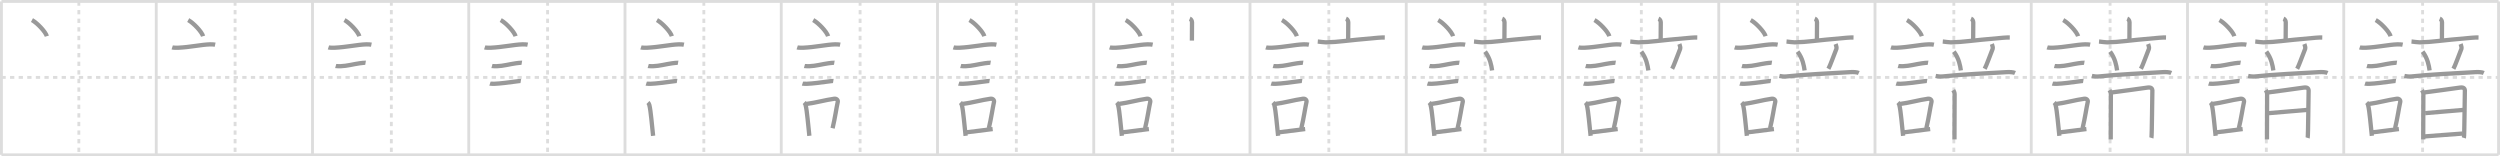 <svg width="1744px" height="109px" viewBox="0 0 1744 109" xmlns="http://www.w3.org/2000/svg" xmlns:xlink="http://www.w3.org/1999/xlink" xml:space="preserve" version="1.1" baseProfile="full">
<line x1="1" y1="1" x2="1743" y2="1" style="stroke:#ddd;stroke-width:2"></line>
<line x1="1" y1="1" x2="1" y2="108" style="stroke:#ddd;stroke-width:2"></line>
<line x1="1" y1="108" x2="1743" y2="108" style="stroke:#ddd;stroke-width:2"></line>
<line x1="1743" y1="1" x2="1743" y2="108" style="stroke:#ddd;stroke-width:2"></line>
<line x1="109" y1="1" x2="109" y2="108" style="stroke:#ddd;stroke-width:2"></line>
<line x1="218" y1="1" x2="218" y2="108" style="stroke:#ddd;stroke-width:2"></line>
<line x1="327" y1="1" x2="327" y2="108" style="stroke:#ddd;stroke-width:2"></line>
<line x1="436" y1="1" x2="436" y2="108" style="stroke:#ddd;stroke-width:2"></line>
<line x1="545" y1="1" x2="545" y2="108" style="stroke:#ddd;stroke-width:2"></line>
<line x1="654" y1="1" x2="654" y2="108" style="stroke:#ddd;stroke-width:2"></line>
<line x1="763" y1="1" x2="763" y2="108" style="stroke:#ddd;stroke-width:2"></line>
<line x1="872" y1="1" x2="872" y2="108" style="stroke:#ddd;stroke-width:2"></line>
<line x1="981" y1="1" x2="981" y2="108" style="stroke:#ddd;stroke-width:2"></line>
<line x1="1090" y1="1" x2="1090" y2="108" style="stroke:#ddd;stroke-width:2"></line>
<line x1="1199" y1="1" x2="1199" y2="108" style="stroke:#ddd;stroke-width:2"></line>
<line x1="1308" y1="1" x2="1308" y2="108" style="stroke:#ddd;stroke-width:2"></line>
<line x1="1417" y1="1" x2="1417" y2="108" style="stroke:#ddd;stroke-width:2"></line>
<line x1="1526" y1="1" x2="1526" y2="108" style="stroke:#ddd;stroke-width:2"></line>
<line x1="1635" y1="1" x2="1635" y2="108" style="stroke:#ddd;stroke-width:2"></line>
<line x1="1" y1="54" x2="1743" y2="54" style="stroke:#ddd;stroke-width:2;stroke-dasharray:3 3"></line>
<line x1="55" y1="1" x2="55" y2="108" style="stroke:#ddd;stroke-width:2;stroke-dasharray:3 3"></line>
<line x1="164" y1="1" x2="164" y2="108" style="stroke:#ddd;stroke-width:2;stroke-dasharray:3 3"></line>
<line x1="273" y1="1" x2="273" y2="108" style="stroke:#ddd;stroke-width:2;stroke-dasharray:3 3"></line>
<line x1="382" y1="1" x2="382" y2="108" style="stroke:#ddd;stroke-width:2;stroke-dasharray:3 3"></line>
<line x1="491" y1="1" x2="491" y2="108" style="stroke:#ddd;stroke-width:2;stroke-dasharray:3 3"></line>
<line x1="600" y1="1" x2="600" y2="108" style="stroke:#ddd;stroke-width:2;stroke-dasharray:3 3"></line>
<line x1="709" y1="1" x2="709" y2="108" style="stroke:#ddd;stroke-width:2;stroke-dasharray:3 3"></line>
<line x1="818" y1="1" x2="818" y2="108" style="stroke:#ddd;stroke-width:2;stroke-dasharray:3 3"></line>
<line x1="927" y1="1" x2="927" y2="108" style="stroke:#ddd;stroke-width:2;stroke-dasharray:3 3"></line>
<line x1="1036" y1="1" x2="1036" y2="108" style="stroke:#ddd;stroke-width:2;stroke-dasharray:3 3"></line>
<line x1="1145" y1="1" x2="1145" y2="108" style="stroke:#ddd;stroke-width:2;stroke-dasharray:3 3"></line>
<line x1="1254" y1="1" x2="1254" y2="108" style="stroke:#ddd;stroke-width:2;stroke-dasharray:3 3"></line>
<line x1="1363" y1="1" x2="1363" y2="108" style="stroke:#ddd;stroke-width:2;stroke-dasharray:3 3"></line>
<line x1="1472" y1="1" x2="1472" y2="108" style="stroke:#ddd;stroke-width:2;stroke-dasharray:3 3"></line>
<line x1="1581" y1="1" x2="1581" y2="108" style="stroke:#ddd;stroke-width:2;stroke-dasharray:3 3"></line>
<line x1="1690" y1="1" x2="1690" y2="108" style="stroke:#ddd;stroke-width:2;stroke-dasharray:3 3"></line>
<path d="M22.3,14c3.66,1.99,9.46,8.16,10.38,11.25" style="fill:none;stroke:#999;stroke-width:3"></path>

<path d="M131.3,14c3.66,1.99,9.46,8.16,10.38,11.25" style="fill:none;stroke:#999;stroke-width:3"></path>
<path d="M120.12,33.08c0.71,0.23,3.4,0.27,4.1,0.23c8.73-0.42,15.98-2.17,22.33-2.37c1.18-0.04,2.95,0.11,3.54,0.23" style="fill:none;stroke:#999;stroke-width:3"></path>

<path d="M240.3,14c3.66,1.99,9.46,8.16,10.38,11.25" style="fill:none;stroke:#999;stroke-width:3"></path>
<path d="M229.12,33.08c0.71,0.23,3.4,0.27,4.1,0.23c8.73-0.42,15.98-2.17,22.33-2.37c1.18-0.04,2.95,0.11,3.54,0.23" style="fill:none;stroke:#999;stroke-width:3"></path>
<path d="M234.18,46.06c0.43,0.12,3.04,0.13,3.47,0.12c4.44-0.14,8.86-1.43,13.34-2.05c0.7-0.1,3.68-0.44,4.04-0.38" style="fill:none;stroke:#999;stroke-width:3"></path>

<path d="M349.3,14c3.66,1.99,9.46,8.16,10.38,11.25" style="fill:none;stroke:#999;stroke-width:3"></path>
<path d="M338.12,33.08c0.71,0.23,3.4,0.27,4.1,0.23c8.73-0.42,15.98-2.17,22.33-2.37c1.18-0.04,2.95,0.11,3.54,0.23" style="fill:none;stroke:#999;stroke-width:3"></path>
<path d="M343.18,46.06c0.43,0.12,3.04,0.13,3.47,0.12c4.44-0.14,8.86-1.43,13.34-2.05c0.7-0.1,3.68-0.44,4.04-0.38" style="fill:none;stroke:#999;stroke-width:3"></path>
<path d="M341.8,58.33c0.38,0.12,2.71,0.13,3.1,0.12c3.97-0.13,10.11-0.95,14.83-1.59c0.63-0.09,3.29-0.44,3.6-0.39" style="fill:none;stroke:#999;stroke-width:3"></path>

<path d="M458.3,14c3.66,1.99,9.46,8.16,10.38,11.25" style="fill:none;stroke:#999;stroke-width:3"></path>
<path d="M447.12,33.08c0.71,0.23,3.4,0.27,4.1,0.23c8.73-0.42,15.98-2.17,22.33-2.37c1.18-0.04,2.95,0.11,3.54,0.23" style="fill:none;stroke:#999;stroke-width:3"></path>
<path d="M452.18,46.06c0.43,0.12,3.04,0.13,3.47,0.12c4.44-0.14,8.86-1.43,13.34-2.05c0.7-0.1,3.68-0.44,4.04-0.38" style="fill:none;stroke:#999;stroke-width:3"></path>
<path d="M450.8,58.33c0.38,0.12,2.71,0.13,3.1,0.12c3.97-0.13,10.11-0.95,14.83-1.59c0.63-0.09,3.29-0.44,3.6-0.39" style="fill:none;stroke:#999;stroke-width:3"></path>
<path d="M452.01,71.49c0.39,0.38,0.83,1.2,0.96,1.7c1.11,4.38,1.78,14.31,2.64,21.56" style="fill:none;stroke:#999;stroke-width:3"></path>

<path d="M567.3,14c3.66,1.99,9.46,8.16,10.38,11.25" style="fill:none;stroke:#999;stroke-width:3"></path>
<path d="M556.12,33.08c0.71,0.23,3.4,0.27,4.1,0.23c8.73-0.42,15.98-2.17,22.33-2.37c1.18-0.04,2.95,0.11,3.54,0.23" style="fill:none;stroke:#999;stroke-width:3"></path>
<path d="M561.18,46.06c0.43,0.12,3.04,0.13,3.47,0.12c4.44-0.14,8.86-1.43,13.34-2.05c0.7-0.1,3.68-0.44,4.04-0.38" style="fill:none;stroke:#999;stroke-width:3"></path>
<path d="M559.8,58.33c0.38,0.12,2.71,0.13,3.1,0.12c3.97-0.13,10.11-0.95,14.83-1.59c0.63-0.09,3.29-0.44,3.6-0.39" style="fill:none;stroke:#999;stroke-width:3"></path>
<path d="M561.01,71.49c0.39,0.38,0.83,1.2,0.96,1.7c1.11,4.38,1.78,14.31,2.64,21.56" style="fill:none;stroke:#999;stroke-width:3"></path>
<path d="M562.44,72.52c7.2-0.93,12.9-2.71,19.55-3.64c1.67-0.23,2.68,1.08,2.44,2.15c-0.99,4.42-1.86,11.07-3.62,18.43" style="fill:none;stroke:#999;stroke-width:3"></path>

<path d="M676.3,14c3.66,1.99,9.46,8.16,10.38,11.25" style="fill:none;stroke:#999;stroke-width:3"></path>
<path d="M665.12,33.08c0.71,0.23,3.4,0.27,4.1,0.23c8.73-0.42,15.98-2.17,22.33-2.37c1.18-0.04,2.95,0.11,3.54,0.23" style="fill:none;stroke:#999;stroke-width:3"></path>
<path d="M670.18,46.06c0.43,0.12,3.04,0.13,3.47,0.12c4.44-0.14,8.86-1.43,13.34-2.05c0.7-0.1,3.68-0.44,4.04-0.38" style="fill:none;stroke:#999;stroke-width:3"></path>
<path d="M668.8,58.33c0.38,0.12,2.71,0.13,3.1,0.12c3.97-0.13,10.11-0.95,14.83-1.59c0.63-0.09,3.29-0.44,3.6-0.39" style="fill:none;stroke:#999;stroke-width:3"></path>
<path d="M670.01,71.49c0.39,0.38,0.83,1.2,0.96,1.7c1.11,4.38,1.78,14.31,2.64,21.56" style="fill:none;stroke:#999;stroke-width:3"></path>
<path d="M671.44,72.52c7.2-0.93,12.9-2.71,19.55-3.64c1.67-0.23,2.68,1.08,2.44,2.15c-0.99,4.42-1.86,11.07-3.62,18.43" style="fill:none;stroke:#999;stroke-width:3"></path>
<path d="M673.42,92.39c5.37-0.56,11.68-1.51,19.06-2.38" style="fill:none;stroke:#999;stroke-width:3"></path>

<path d="M785.3,14c3.66,1.99,9.46,8.16,10.38,11.25" style="fill:none;stroke:#999;stroke-width:3"></path>
<path d="M774.12,33.08c0.71,0.23,3.4,0.27,4.1,0.23c8.73-0.42,15.98-2.17,22.33-2.37c1.18-0.04,2.95,0.11,3.54,0.23" style="fill:none;stroke:#999;stroke-width:3"></path>
<path d="M779.18,46.06c0.43,0.12,3.04,0.13,3.47,0.12c4.44-0.14,8.86-1.43,13.34-2.05c0.7-0.1,3.68-0.44,4.04-0.38" style="fill:none;stroke:#999;stroke-width:3"></path>
<path d="M777.8,58.33c0.38,0.12,2.71,0.13,3.1,0.12c3.97-0.13,10.11-0.95,14.83-1.59c0.63-0.09,3.29-0.44,3.6-0.39" style="fill:none;stroke:#999;stroke-width:3"></path>
<path d="M779.01,71.49c0.39,0.38,0.83,1.2,0.96,1.7c1.11,4.38,1.78,14.31,2.64,21.56" style="fill:none;stroke:#999;stroke-width:3"></path>
<path d="M780.44,72.52c7.2-0.93,12.9-2.71,19.55-3.64c1.67-0.23,2.68,1.08,2.44,2.15c-0.99,4.42-1.86,11.07-3.62,18.43" style="fill:none;stroke:#999;stroke-width:3"></path>
<path d="M782.42,92.39c5.37-0.56,11.68-1.51,19.06-2.38" style="fill:none;stroke:#999;stroke-width:3"></path>
<path d="M829.98,12.99c1,0.41,1.57,1.66,1.57,2.62c0,4.39-0.08,8.64-0.08,12.72" style="fill:none;stroke:#999;stroke-width:3"></path>

<path d="M894.3,14c3.66,1.99,9.46,8.16,10.38,11.25" style="fill:none;stroke:#999;stroke-width:3"></path>
<path d="M883.12,33.08c0.71,0.23,3.4,0.27,4.1,0.23c8.73-0.42,15.98-2.17,22.33-2.37c1.18-0.04,2.95,0.11,3.54,0.23" style="fill:none;stroke:#999;stroke-width:3"></path>
<path d="M888.18,46.06c0.43,0.12,3.04,0.13,3.47,0.12c4.44-0.14,8.86-1.43,13.34-2.05c0.7-0.1,3.68-0.44,4.04-0.38" style="fill:none;stroke:#999;stroke-width:3"></path>
<path d="M886.8,58.33c0.38,0.12,2.71,0.13,3.1,0.12c3.97-0.13,10.11-0.95,14.83-1.59c0.63-0.09,3.29-0.44,3.6-0.39" style="fill:none;stroke:#999;stroke-width:3"></path>
<path d="M888.01,71.49c0.39,0.38,0.83,1.2,0.96,1.7c1.11,4.38,1.78,14.31,2.64,21.56" style="fill:none;stroke:#999;stroke-width:3"></path>
<path d="M889.44,72.52c7.2-0.93,12.9-2.71,19.55-3.64c1.67-0.23,2.68,1.08,2.44,2.15c-0.99,4.42-1.86,11.07-3.62,18.43" style="fill:none;stroke:#999;stroke-width:3"></path>
<path d="M891.42,92.39c5.37-0.56,11.68-1.51,19.06-2.38" style="fill:none;stroke:#999;stroke-width:3"></path>
<path d="M938.98,12.99c1,0.41,1.57,1.66,1.57,2.62c0,4.39-0.08,8.64-0.08,12.72" style="fill:none;stroke:#999;stroke-width:3"></path>
<path d="M919.27,28.97c1.33,0.11,4.34,0.6,5.66,0.57c10.29-0.25,11.36-1.07,36.48-3.21c2.19-0.19,3.51-0.19,4.61-0.17" style="fill:none;stroke:#999;stroke-width:3"></path>

<path d="M1003.3,14c3.66,1.99,9.46,8.16,10.38,11.25" style="fill:none;stroke:#999;stroke-width:3"></path>
<path d="M992.12,33.08c0.71,0.23,3.4,0.27,4.1,0.23c8.73-0.42,15.98-2.17,22.33-2.37c1.18-0.04,2.95,0.11,3.54,0.23" style="fill:none;stroke:#999;stroke-width:3"></path>
<path d="M997.18,46.06c0.43,0.12,3.04,0.13,3.47,0.12c4.44-0.14,8.86-1.43,13.34-2.05c0.7-0.1,3.68-0.44,4.04-0.38" style="fill:none;stroke:#999;stroke-width:3"></path>
<path d="M995.8,58.33c0.38,0.12,2.71,0.13,3.1,0.12c3.97-0.13,10.11-0.95,14.83-1.59c0.63-0.09,3.29-0.44,3.6-0.39" style="fill:none;stroke:#999;stroke-width:3"></path>
<path d="M997.01,71.49c0.39,0.38,0.83,1.2,0.96,1.7c1.11,4.38,1.78,14.31,2.64,21.56" style="fill:none;stroke:#999;stroke-width:3"></path>
<path d="M998.44,72.52c7.2-0.93,12.9-2.71,19.55-3.64c1.67-0.23,2.68,1.08,2.44,2.15c-0.99,4.42-1.86,11.07-3.62,18.43" style="fill:none;stroke:#999;stroke-width:3"></path>
<path d="M1000.42,92.39c5.37-0.56,11.68-1.51,19.06-2.38" style="fill:none;stroke:#999;stroke-width:3"></path>
<path d="M1047.98,12.99c1,0.41,1.57,1.66,1.57,2.62c0,4.39-0.08,8.64-0.08,12.72" style="fill:none;stroke:#999;stroke-width:3"></path>
<path d="M1028.27,28.97c1.33,0.11,4.34,0.6,5.66,0.57c10.29-0.25,11.36-1.07,36.48-3.21c2.19-0.19,3.51-0.19,4.61-0.17" style="fill:none;stroke:#999;stroke-width:3"></path>
<path d="M1036.0,36c3.63,4.94,4.38,9.68,4.89,13.15" style="fill:none;stroke:#999;stroke-width:3"></path>

<path d="M1112.3,14c3.66,1.99,9.46,8.16,10.38,11.25" style="fill:none;stroke:#999;stroke-width:3"></path>
<path d="M1101.12,33.08c0.71,0.23,3.4,0.27,4.1,0.23c8.73-0.42,15.98-2.17,22.33-2.37c1.18-0.04,2.95,0.11,3.54,0.23" style="fill:none;stroke:#999;stroke-width:3"></path>
<path d="M1106.18,46.06c0.43,0.12,3.04,0.13,3.47,0.12c4.44-0.14,8.86-1.43,13.34-2.05c0.7-0.1,3.68-0.44,4.04-0.38" style="fill:none;stroke:#999;stroke-width:3"></path>
<path d="M1104.8,58.33c0.38,0.12,2.71,0.13,3.1,0.12c3.97-0.13,10.11-0.95,14.83-1.59c0.63-0.09,3.29-0.44,3.6-0.39" style="fill:none;stroke:#999;stroke-width:3"></path>
<path d="M1106.01,71.49c0.39,0.38,0.83,1.2,0.96,1.7c1.11,4.38,1.78,14.31,2.64,21.56" style="fill:none;stroke:#999;stroke-width:3"></path>
<path d="M1107.44,72.52c7.2-0.93,12.9-2.71,19.55-3.64c1.67-0.23,2.68,1.08,2.44,2.15c-0.99,4.42-1.86,11.07-3.62,18.43" style="fill:none;stroke:#999;stroke-width:3"></path>
<path d="M1109.42,92.39c5.37-0.56,11.68-1.51,19.06-2.38" style="fill:none;stroke:#999;stroke-width:3"></path>
<path d="M1156.98,12.99c1,0.41,1.57,1.66,1.57,2.62c0,4.39-0.08,8.64-0.08,12.72" style="fill:none;stroke:#999;stroke-width:3"></path>
<path d="M1137.27,28.97c1.33,0.11,4.34,0.6,5.66,0.57c10.29-0.25,11.36-1.07,36.48-3.21c2.19-0.19,3.51-0.19,4.61-0.17" style="fill:none;stroke:#999;stroke-width:3"></path>
<path d="M1145.0,36c3.63,4.94,4.38,9.68,4.89,13.15" style="fill:none;stroke:#999;stroke-width:3"></path>
<path d="M1171.55,30.7c0.46,1.17,0.75,2.85,0.56,3.3c-1.83,4.57-4.25,11.41-5.61,14" style="fill:none;stroke:#999;stroke-width:3"></path>

<path d="M1221.3,14c3.66,1.99,9.46,8.16,10.38,11.25" style="fill:none;stroke:#999;stroke-width:3"></path>
<path d="M1210.12,33.08c0.71,0.23,3.4,0.27,4.1,0.23c8.73-0.42,15.98-2.17,22.33-2.37c1.18-0.04,2.95,0.11,3.54,0.23" style="fill:none;stroke:#999;stroke-width:3"></path>
<path d="M1215.18,46.06c0.43,0.12,3.04,0.13,3.47,0.12c4.44-0.14,8.86-1.43,13.34-2.05c0.7-0.1,3.68-0.44,4.04-0.38" style="fill:none;stroke:#999;stroke-width:3"></path>
<path d="M1213.8,58.33c0.38,0.12,2.71,0.13,3.1,0.12c3.97-0.13,10.11-0.95,14.83-1.59c0.63-0.09,3.29-0.44,3.6-0.39" style="fill:none;stroke:#999;stroke-width:3"></path>
<path d="M1215.01,71.49c0.39,0.38,0.83,1.2,0.96,1.7c1.11,4.38,1.78,14.31,2.64,21.56" style="fill:none;stroke:#999;stroke-width:3"></path>
<path d="M1216.44,72.52c7.2-0.93,12.9-2.71,19.55-3.64c1.67-0.23,2.68,1.08,2.44,2.15c-0.99,4.42-1.86,11.07-3.62,18.43" style="fill:none;stroke:#999;stroke-width:3"></path>
<path d="M1218.42,92.39c5.37-0.56,11.68-1.51,19.06-2.38" style="fill:none;stroke:#999;stroke-width:3"></path>
<path d="M1265.98,12.99c1,0.41,1.57,1.66,1.57,2.62c0,4.39-0.08,8.64-0.08,12.72" style="fill:none;stroke:#999;stroke-width:3"></path>
<path d="M1246.27,28.97c1.33,0.11,4.34,0.6,5.66,0.57c10.29-0.25,11.36-1.07,36.48-3.21c2.19-0.19,3.51-0.19,4.61-0.17" style="fill:none;stroke:#999;stroke-width:3"></path>
<path d="M1254.0,36c3.63,4.94,4.38,9.68,4.89,13.15" style="fill:none;stroke:#999;stroke-width:3"></path>
<path d="M1280.55,30.7c0.46,1.17,0.75,2.85,0.56,3.3c-1.83,4.57-4.25,11.41-5.61,14" style="fill:none;stroke:#999;stroke-width:3"></path>
<path d="M1241.3,52.99c1.2,0.26,3.36,0.5,4.63,0.36C1258.5,52,1278.5,51,1290.82,50.32c2.16-0.12,4.57,0,5.88,0.59" style="fill:none;stroke:#999;stroke-width:3"></path>

<path d="M1330.3,14c3.66,1.99,9.46,8.16,10.38,11.25" style="fill:none;stroke:#999;stroke-width:3"></path>
<path d="M1319.12,33.08c0.71,0.23,3.4,0.27,4.1,0.23c8.73-0.42,15.98-2.17,22.33-2.37c1.18-0.04,2.95,0.11,3.54,0.23" style="fill:none;stroke:#999;stroke-width:3"></path>
<path d="M1324.18,46.06c0.43,0.12,3.04,0.13,3.47,0.12c4.44-0.14,8.86-1.43,13.34-2.05c0.7-0.1,3.68-0.44,4.04-0.38" style="fill:none;stroke:#999;stroke-width:3"></path>
<path d="M1322.8,58.33c0.38,0.12,2.71,0.13,3.1,0.12c3.97-0.13,10.11-0.95,14.83-1.59c0.63-0.09,3.29-0.44,3.6-0.39" style="fill:none;stroke:#999;stroke-width:3"></path>
<path d="M1324.01,71.49c0.39,0.38,0.83,1.2,0.96,1.7c1.11,4.38,1.78,14.31,2.64,21.56" style="fill:none;stroke:#999;stroke-width:3"></path>
<path d="M1325.44,72.52c7.2-0.93,12.9-2.71,19.55-3.64c1.67-0.23,2.68,1.08,2.44,2.15c-0.99,4.42-1.86,11.07-3.62,18.43" style="fill:none;stroke:#999;stroke-width:3"></path>
<path d="M1327.42,92.39c5.37-0.56,11.68-1.51,19.06-2.38" style="fill:none;stroke:#999;stroke-width:3"></path>
<path d="M1374.98,12.99c1,0.41,1.57,1.66,1.57,2.62c0,4.39-0.08,8.64-0.08,12.72" style="fill:none;stroke:#999;stroke-width:3"></path>
<path d="M1355.27,28.97c1.33,0.11,4.34,0.6,5.66,0.57c10.29-0.25,11.36-1.07,36.48-3.21c2.19-0.19,3.51-0.19,4.61-0.17" style="fill:none;stroke:#999;stroke-width:3"></path>
<path d="M1363.0,36c3.63,4.94,4.38,9.68,4.89,13.15" style="fill:none;stroke:#999;stroke-width:3"></path>
<path d="M1389.55,30.7c0.46,1.17,0.75,2.85,0.56,3.3c-1.83,4.57-4.25,11.41-5.61,14" style="fill:none;stroke:#999;stroke-width:3"></path>
<path d="M1350.3,52.99c1.2,0.26,3.36,0.5,4.63,0.36C1367.5,52,1387.5,51,1399.82,50.32c2.16-0.12,4.57,0,5.88,0.59" style="fill:none;stroke:#999;stroke-width:3"></path>
<path d="M1362.59,62.88c0.47,0.78,0.95,1.74,0.95,2.81c0,1.07-0.11,30.49-0.11,31.57" style="fill:none;stroke:#999;stroke-width:3"></path>

<path d="M1439.3,14c3.66,1.99,9.46,8.16,10.38,11.25" style="fill:none;stroke:#999;stroke-width:3"></path>
<path d="M1428.12,33.08c0.71,0.23,3.4,0.27,4.1,0.23c8.73-0.42,15.98-2.17,22.33-2.37c1.18-0.04,2.95,0.11,3.54,0.23" style="fill:none;stroke:#999;stroke-width:3"></path>
<path d="M1433.18,46.06c0.43,0.12,3.04,0.13,3.47,0.12c4.44-0.14,8.86-1.43,13.34-2.05c0.7-0.1,3.68-0.44,4.04-0.38" style="fill:none;stroke:#999;stroke-width:3"></path>
<path d="M1431.8,58.33c0.38,0.12,2.71,0.13,3.1,0.12c3.97-0.13,10.11-0.95,14.83-1.59c0.63-0.09,3.29-0.44,3.6-0.39" style="fill:none;stroke:#999;stroke-width:3"></path>
<path d="M1433.01,71.49c0.39,0.38,0.83,1.2,0.96,1.7c1.11,4.38,1.78,14.31,2.64,21.56" style="fill:none;stroke:#999;stroke-width:3"></path>
<path d="M1434.44,72.52c7.2-0.93,12.9-2.71,19.55-3.64c1.67-0.23,2.68,1.08,2.44,2.15c-0.99,4.42-1.86,11.07-3.62,18.43" style="fill:none;stroke:#999;stroke-width:3"></path>
<path d="M1436.42,92.39c5.37-0.56,11.68-1.51,19.06-2.38" style="fill:none;stroke:#999;stroke-width:3"></path>
<path d="M1483.98,12.99c1,0.41,1.57,1.66,1.57,2.62c0,4.39-0.08,8.64-0.08,12.72" style="fill:none;stroke:#999;stroke-width:3"></path>
<path d="M1464.27,28.97c1.33,0.11,4.34,0.6,5.66,0.57c10.29-0.25,11.36-1.07,36.48-3.21c2.19-0.19,3.51-0.19,4.61-0.17" style="fill:none;stroke:#999;stroke-width:3"></path>
<path d="M1472.0,36c3.63,4.94,4.38,9.68,4.89,13.15" style="fill:none;stroke:#999;stroke-width:3"></path>
<path d="M1498.55,30.7c0.46,1.17,0.75,2.85,0.56,3.3c-1.83,4.57-4.25,11.41-5.61,14" style="fill:none;stroke:#999;stroke-width:3"></path>
<path d="M1459.3,52.99c1.2,0.26,3.36,0.5,4.63,0.36C1476.5,52,1496.5,51,1508.82,50.32c2.16-0.12,4.57,0,5.88,0.59" style="fill:none;stroke:#999;stroke-width:3"></path>
<path d="M1471.59,62.88c0.47,0.78,0.95,1.74,0.95,2.81c0,1.07-0.11,30.49-0.11,31.57" style="fill:none;stroke:#999;stroke-width:3"></path>
<path d="M1473.31,64.47c2.65-0.28,20.19-2.72,24.74-3.36c2.41-0.34,3.68,0.36,3.43,2.94c-0.13,1.35-0.26,30.84-0.66,32.16" style="fill:none;stroke:#999;stroke-width:3"></path>

<path d="M1548.3,14c3.66,1.99,9.46,8.16,10.38,11.25" style="fill:none;stroke:#999;stroke-width:3"></path>
<path d="M1537.12,33.08c0.71,0.23,3.4,0.27,4.1,0.23c8.73-0.42,15.98-2.17,22.33-2.37c1.18-0.04,2.95,0.11,3.54,0.23" style="fill:none;stroke:#999;stroke-width:3"></path>
<path d="M1542.18,46.06c0.43,0.12,3.04,0.13,3.47,0.12c4.44-0.14,8.86-1.43,13.34-2.05c0.7-0.1,3.68-0.44,4.04-0.38" style="fill:none;stroke:#999;stroke-width:3"></path>
<path d="M1540.8,58.33c0.38,0.12,2.71,0.13,3.1,0.12c3.97-0.13,10.11-0.95,14.83-1.59c0.63-0.09,3.29-0.44,3.6-0.39" style="fill:none;stroke:#999;stroke-width:3"></path>
<path d="M1542.01,71.49c0.39,0.38,0.83,1.2,0.96,1.7c1.11,4.38,1.78,14.31,2.64,21.56" style="fill:none;stroke:#999;stroke-width:3"></path>
<path d="M1543.44,72.52c7.2-0.93,12.9-2.71,19.55-3.64c1.67-0.23,2.68,1.08,2.44,2.15c-0.99,4.42-1.86,11.07-3.62,18.43" style="fill:none;stroke:#999;stroke-width:3"></path>
<path d="M1545.42,92.39c5.37-0.56,11.68-1.51,19.06-2.38" style="fill:none;stroke:#999;stroke-width:3"></path>
<path d="M1592.98,12.99c1,0.41,1.57,1.66,1.57,2.62c0,4.39-0.08,8.64-0.08,12.72" style="fill:none;stroke:#999;stroke-width:3"></path>
<path d="M1573.27,28.97c1.33,0.11,4.34,0.6,5.66,0.57c10.29-0.25,11.36-1.07,36.48-3.21c2.19-0.19,3.51-0.19,4.61-0.17" style="fill:none;stroke:#999;stroke-width:3"></path>
<path d="M1581.0,36c3.63,4.94,4.38,9.68,4.89,13.15" style="fill:none;stroke:#999;stroke-width:3"></path>
<path d="M1607.55,30.7c0.46,1.17,0.75,2.85,0.56,3.3c-1.83,4.57-4.25,11.41-5.61,14" style="fill:none;stroke:#999;stroke-width:3"></path>
<path d="M1568.3,52.99c1.2,0.26,3.36,0.5,4.63,0.36C1585.5,52,1605.5,51,1617.82,50.32c2.16-0.12,4.57,0,5.88,0.59" style="fill:none;stroke:#999;stroke-width:3"></path>
<path d="M1580.59,62.88c0.47,0.78,0.95,1.74,0.95,2.81c0,1.07-0.11,30.49-0.11,31.57" style="fill:none;stroke:#999;stroke-width:3"></path>
<path d="M1582.31,64.47c2.65-0.28,20.19-2.72,24.74-3.36c2.41-0.34,3.68,0.36,3.43,2.94c-0.13,1.35-0.26,30.84-0.66,32.16" style="fill:none;stroke:#999;stroke-width:3"></path>
<path d="M1582.79,78.92c3.58-0.19,22.63-2.02,26.68-2.24" style="fill:none;stroke:#999;stroke-width:3"></path>

<path d="M1657.3,14c3.66,1.99,9.46,8.16,10.38,11.25" style="fill:none;stroke:#999;stroke-width:3"></path>
<path d="M1646.12,33.08c0.71,0.23,3.4,0.27,4.1,0.23c8.73-0.42,15.98-2.17,22.33-2.37c1.18-0.04,2.95,0.11,3.54,0.23" style="fill:none;stroke:#999;stroke-width:3"></path>
<path d="M1651.18,46.06c0.43,0.12,3.04,0.13,3.47,0.12c4.44-0.14,8.86-1.43,13.34-2.05c0.7-0.1,3.68-0.44,4.04-0.38" style="fill:none;stroke:#999;stroke-width:3"></path>
<path d="M1649.8,58.33c0.38,0.12,2.71,0.13,3.1,0.12c3.97-0.13,10.11-0.95,14.83-1.59c0.63-0.09,3.29-0.44,3.6-0.39" style="fill:none;stroke:#999;stroke-width:3"></path>
<path d="M1651.01,71.49c0.39,0.38,0.83,1.2,0.96,1.7c1.11,4.38,1.78,14.31,2.64,21.56" style="fill:none;stroke:#999;stroke-width:3"></path>
<path d="M1652.44,72.52c7.2-0.93,12.9-2.71,19.55-3.64c1.67-0.23,2.68,1.08,2.44,2.15c-0.99,4.42-1.86,11.07-3.62,18.43" style="fill:none;stroke:#999;stroke-width:3"></path>
<path d="M1654.42,92.39c5.37-0.56,11.68-1.51,19.06-2.38" style="fill:none;stroke:#999;stroke-width:3"></path>
<path d="M1701.98,12.99c1,0.41,1.57,1.66,1.57,2.62c0,4.39-0.08,8.64-0.08,12.72" style="fill:none;stroke:#999;stroke-width:3"></path>
<path d="M1682.27,28.97c1.33,0.11,4.34,0.6,5.66,0.57c10.29-0.25,11.36-1.07,36.48-3.21c2.19-0.19,3.51-0.19,4.61-0.17" style="fill:none;stroke:#999;stroke-width:3"></path>
<path d="M1690.0,36c3.63,4.94,4.38,9.68,4.89,13.15" style="fill:none;stroke:#999;stroke-width:3"></path>
<path d="M1716.55,30.7c0.46,1.17,0.75,2.85,0.56,3.3c-1.83,4.57-4.25,11.41-5.61,14" style="fill:none;stroke:#999;stroke-width:3"></path>
<path d="M1677.3,52.99c1.2,0.26,3.36,0.5,4.63,0.36C1694.5,52,1714.5,51,1726.82,50.32c2.16-0.12,4.57,0,5.88,0.59" style="fill:none;stroke:#999;stroke-width:3"></path>
<path d="M1689.59,62.88c0.47,0.78,0.95,1.74,0.95,2.81c0,1.07-0.11,30.49-0.11,31.57" style="fill:none;stroke:#999;stroke-width:3"></path>
<path d="M1691.31,64.47c2.65-0.28,20.19-2.72,24.74-3.36c2.41-0.34,3.68,0.36,3.43,2.94c-0.13,1.35-0.26,30.84-0.66,32.16" style="fill:none;stroke:#999;stroke-width:3"></path>
<path d="M1691.79,78.92c3.58-0.19,22.63-2.02,26.68-2.24" style="fill:none;stroke:#999;stroke-width:3"></path>
<path d="M1691.32,95.17c5.3-0.28,19.48-1.61,26.33-1.98" style="fill:none;stroke:#999;stroke-width:3"></path>

</svg>